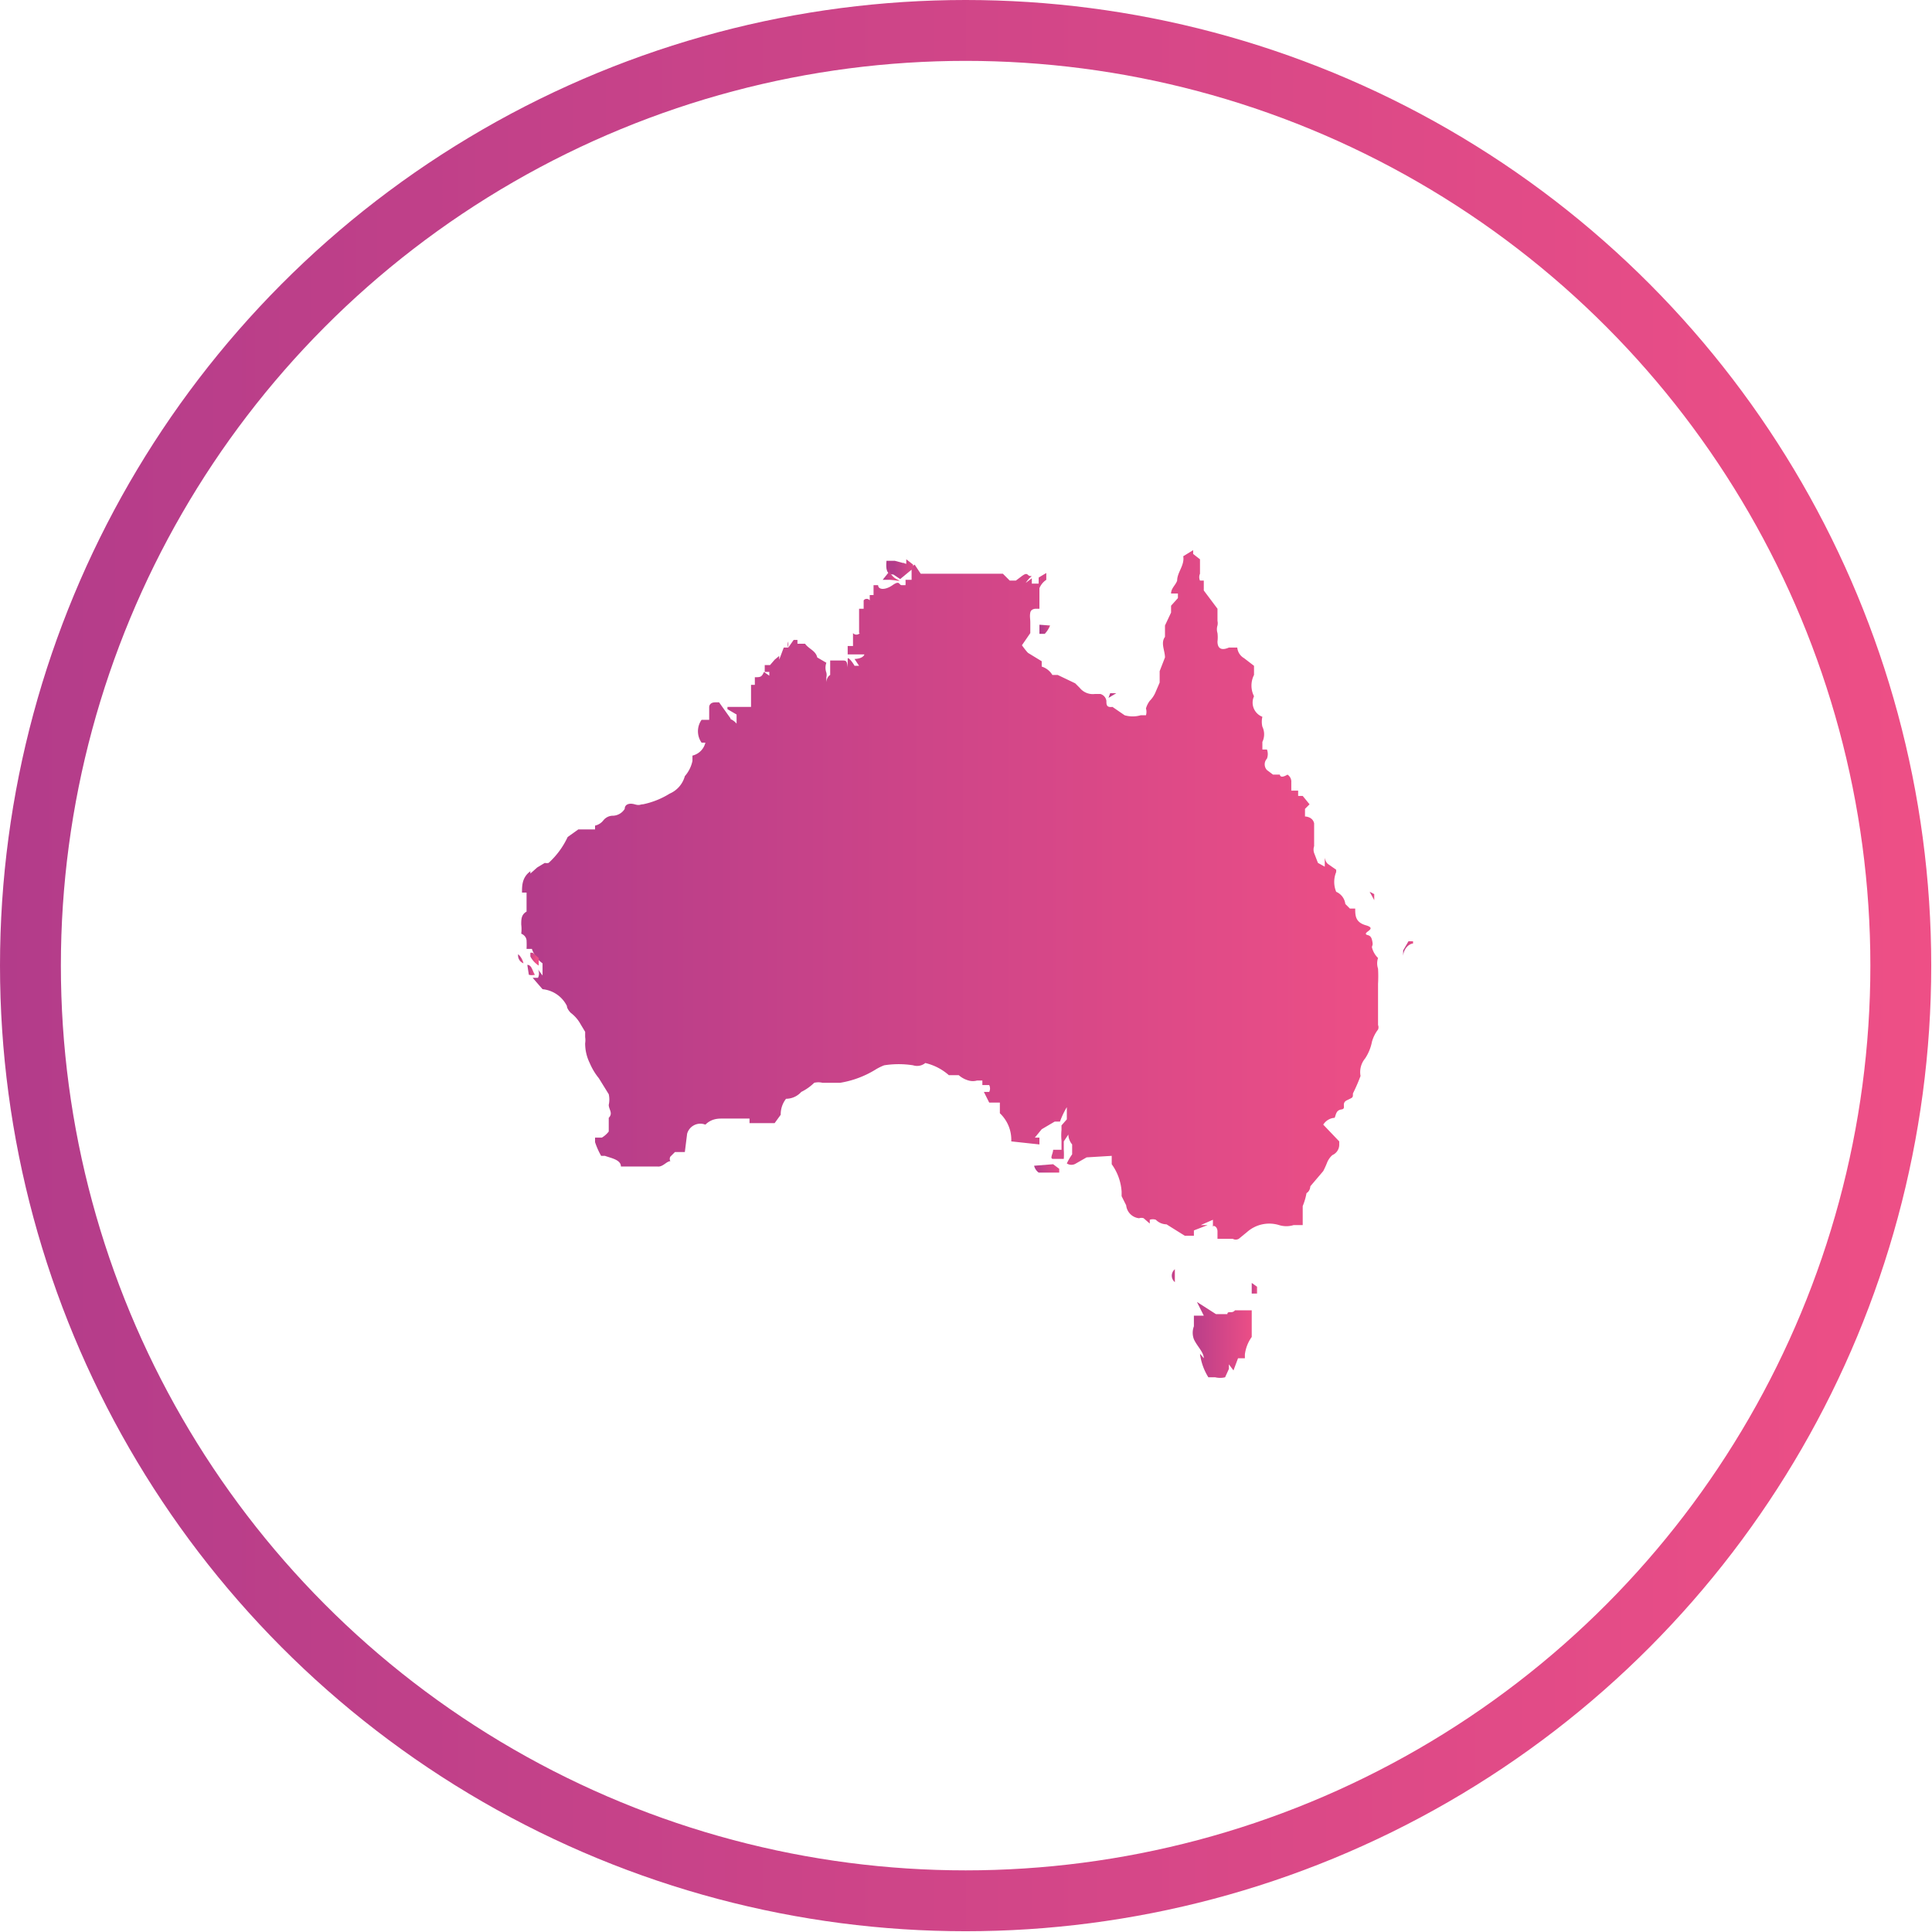 <svg xmlns="http://www.w3.org/2000/svg" xmlns:xlink="http://www.w3.org/1999/xlink" viewBox="0 0 25.39 25.39"><defs><style>.cls-1{fill:none;stroke-linecap:round;stroke-linejoin:round;stroke-width:0.8px;stroke:url(#New_Gradient_Swatch_4);}.cls-2{fill:url(#New_Gradient_Swatch_4-2);}.cls-3{fill:url(#New_Gradient_Swatch_4-3);}.cls-4{fill:url(#New_Gradient_Swatch_4-4);}.cls-5{fill:url(#New_Gradient_Swatch_4-5);}.cls-6{fill:url(#New_Gradient_Swatch_4-6);}.cls-7{fill:url(#New_Gradient_Swatch_4-7);}.cls-8{fill:url(#New_Gradient_Swatch_4-8);}.cls-9{fill:url(#New_Gradient_Swatch_4-9);}.cls-10{fill:url(#New_Gradient_Swatch_4-10);}.cls-11{fill:url(#New_Gradient_Swatch_4-11);}.cls-12{fill:url(#New_Gradient_Swatch_4-12);}.cls-13{fill:url(#New_Gradient_Swatch_4-13);}.cls-14{fill:url(#New_Gradient_Swatch_4-14);}.cls-15{fill:url(#New_Gradient_Swatch_4-15);}</style><linearGradient id="New_Gradient_Swatch_4" y1="12.69" x2="25.39" y2="12.69" gradientUnits="userSpaceOnUse"><stop offset="0" stop-color="#b33c8a"/><stop offset="1" stop-color="#ee4f86"/></linearGradient><linearGradient id="New_Gradient_Swatch_4-2" x1="6.84" y1="11.9" x2="18.46" y2="11.9" xlink:href="#New_Gradient_Swatch_4"/><linearGradient id="New_Gradient_Swatch_4-3" x1="15.58" y1="17.58" x2="16.49" y2="17.58" xlink:href="#New_Gradient_Swatch_4"/><linearGradient id="New_Gradient_Swatch_4-4" x1="11.75" y1="7.49" x2="12.12" y2="7.49" xlink:href="#New_Gradient_Swatch_4"/><linearGradient id="New_Gradient_Swatch_4-5" x1="13.58" y1="15.37" x2="14" y2="15.37" xlink:href="#New_Gradient_Swatch_4"/><linearGradient id="New_Gradient_Swatch_4-6" x1="13.69" y1="8.31" x2="13.86" y2="8.31" xlink:href="#New_Gradient_Swatch_4"/><linearGradient id="New_Gradient_Swatch_4-7" x1="18.41" y1="12.39" x2="18.58" y2="12.39" xlink:href="#New_Gradient_Swatch_4"/><linearGradient id="New_Gradient_Swatch_4-8" x1="11.61" y1="7.5" x2="11.81" y2="7.5" xlink:href="#New_Gradient_Swatch_4"/><linearGradient id="New_Gradient_Swatch_4-9" x1="16.42" y1="16.92" x2="16.53" y2="16.92" xlink:href="#New_Gradient_Swatch_4"/><linearGradient id="New_Gradient_Swatch_4-10" x1="6.94" y1="12.6" x2="7.05" y2="12.6" xlink:href="#New_Gradient_Swatch_4"/><linearGradient id="New_Gradient_Swatch_4-11" x1="14.56" y1="9.17" x2="14.76" y2="9.17" xlink:href="#New_Gradient_Swatch_4"/><linearGradient id="New_Gradient_Swatch_4-12" x1="15.4" y1="16.76" x2="15.47" y2="16.76" xlink:href="#New_Gradient_Swatch_4"/><linearGradient id="New_Gradient_Swatch_4-13" x1="6.93" y1="12.75" x2="7.03" y2="12.75" xlink:href="#New_Gradient_Swatch_4"/><linearGradient id="New_Gradient_Swatch_4-14" x1="17.98" y1="11.77" x2="18.06" y2="11.77" xlink:href="#New_Gradient_Swatch_4"/><linearGradient id="New_Gradient_Swatch_4-15" x1="6.81" y1="12.6" x2="6.88" y2="12.6" xlink:href="#New_Gradient_Swatch_4"/></defs><title>au</title><g id="Layer_2" data-name="Layer 2"><g id="Layer_1-2" data-name="Layer 1"><circle class="cls-1" cx="12.69" cy="12.69" r="12.29"/><g id="ZcyVCW"><path class="cls-2" d="M14.28,15.21l-.14.08a.11.11,0,0,1-.12,0,.75.75,0,0,1,.07-.12l0-.13,0,0a.21.21,0,0,1-.05-.13l0,0-.06.09,0,.11a.84.84,0,0,1,0,.12l-.07,0-.07,0c-.05,0,0-.07,0-.12l.11,0,0-.12,0,0h0a.74.74,0,0,1,0-.14s0,0,0-.06l.07-.08v-.11l0,0,0-.2s0,.06,0,.09l0,.06h0a1.11,1.11,0,0,0-.09.19s0,0-.07,0l-.17.1-.09.11v0h0s0,0,0,0l0,0h.06v.09l0,0h0L13.29,15a.48.48,0,0,0-.15-.37l0-.14H13l-.07-.14H13a.1.1,0,0,0,0-.09l-.09,0,0-.06s0,0-.07,0a.2.2,0,0,1-.11,0,.33.33,0,0,1-.13-.07h-.07l0,0h-.06a.71.71,0,0,0-.31-.16A.17.17,0,0,1,12,14a1.22,1.22,0,0,0-.38,0,.67.67,0,0,0-.12.06,1.28,1.28,0,0,1-.46.17l-.23,0a.23.23,0,0,0-.11,0,.66.66,0,0,1-.17.12l0,0a.27.27,0,0,1-.2.09h0a.33.33,0,0,0-.07.21l-.08.11h0l0,0,0,0H9.85l0,0h0l0,0,0-.06H9.49c-.05,0-.14,0-.22.08a.18.18,0,0,0-.24.12v0L9,15.14H8.87l0,0-.06.06a.06.06,0,0,0,0,.06c-.05,0-.1.08-.17.07l-.05,0-.06,0H8.26l0,0,0,0-.1,0c0-.09-.13-.11-.21-.14l-.05,0a1,1,0,0,1-.08-.18l0-.06h.09A.32.32,0,0,0,8,14.87l0-.18c.06-.06,0-.11,0-.17h0a.32.32,0,0,0,0-.14l-.13-.21a.82.82,0,0,1-.12-.2.58.58,0,0,1-.06-.26.26.26,0,0,0,0-.08l0-.07-.06-.1a.47.47,0,0,0-.13-.15s-.05-.05-.05-.09A.4.4,0,0,0,7.13,13L7,12.85l.07,0a.12.12,0,0,0,0-.11l0,0,.06.08,0,0,0-.08,0-.08a.38.38,0,0,1-.14-.19l-.07,0a1.17,1.17,0,0,0,0-.11s0-.06-.07-.09a.49.49,0,0,0,0-.12c0-.07,0-.13.07-.17l0-.11,0-.06,0-.08-.06,0c0-.09,0-.2.11-.28l0,.21,0,0,0,0v-.18l.09-.08.1-.06a.1.1,0,0,0,.05,0A1.07,1.07,0,0,0,7.46,11a.1.1,0,0,0,0,0l0,0h0l.14-.1.05,0,.06,0,.11,0,0-.05a.19.19,0,0,0,.11-.07.16.16,0,0,1,.13-.06.19.19,0,0,0,.15-.09c0-.06.06-.08.13-.06s.07,0,.11,0a1.07,1.07,0,0,0,.35-.14A.35.35,0,0,0,9,10.2.44.44,0,0,0,9.1,10l0,0V9.93a.23.23,0,0,0,.17-.17l-.05,0a.26.26,0,0,1,0-.3l.05,0v0l.05,0V9.29s0-.06.08-.06l0,0,.05,0v0l.15.21V9.45l0,0h0a.21.21,0,0,1,.08.06l0-.06,0-.06-.12-.07,0-.09,0,0s0,0,0,0l0,.06h0l0,0,.07,0H10s-.09,0-.13,0V9.09h0V9L10,9C10,9,10,9,9.92,9l0,0V8.9c.07,0,.09,0,.12-.07l.07.05,0-.05-.06,0V8.74h.12v0h0v0l-.05,0,.06-.07h0l.06-.05h0l0,.05.06-.16h.06l0-.08h0a.1.1,0,0,0,0,.08l.07-.1v0l.05,0,0,.05h.1c.05.07.14.09.16.18l.12.07a.19.19,0,0,0,0,.13.13.13,0,0,1,0,.06v.07s0-.07.05-.1l0,0h0l0-.08,0,0,0,0,0-.11.08,0h.07c.06,0,.07,0,.08.09v0s0-.07,0-.11.07.05.09.09h.06l-.06-.09s.11,0,.13-.06h-.09l0,0,0,0h-.06l-.07,0,0-.11.07,0,0-.17a.06.06,0,0,0,.09,0l.05,0-.06,0V8h.06V7.89a.05.05,0,0,1,.08,0V7.77h0v.05h.05s0,0,0,0l0,0V7.69l.06,0,0,0c0,.06.09.07.19,0s.08,0,.12,0l.05,0v0h0a.64.64,0,0,0,0-.07l.08,0s0-.09,0-.13l0,0-.1-.09-.09,0s0,0-.05,0l-.06,0h0l.08,0,.05,0s0,0,0,0l.06,0,.07.08.08-.06.08.12h0l.12,0h0l.11,0v0H13v0h.13l.05,0,.09.09h.08s0,0,.08-.06.07,0,.11,0,0,0-.06.09l0,0,.08-.06,0,.07v0h.09l0-.08h0s0,0,.1-.06l0,.09h0s0,0,0,0a.24.24,0,0,0-.09.11l0,0V8l-.05,0V8l0,0h0s-.06,0-.07.05,0,.08,0,.13l0,0,0,.14,0,0-.11.16s.05.07.08.1l.18.11,0,.07a.25.25,0,0,1,.14.11h.07l.23.11,0,0,.06.06a.22.22,0,0,0,.2.08l.07,0a.11.11,0,0,1,.08.09c0,.05,0,.09.08.08l.16.11a.38.38,0,0,0,.21,0s0,0,.07,0a.16.16,0,0,0,0-.09.31.31,0,0,1,.05-.1.36.36,0,0,0,.07-.1l.06-.14c0-.05,0-.1,0-.15l.07-.18c0-.09-.06-.19,0-.27l0-.15.08-.17,0-.09.09-.1,0,0,0-.06-.09,0h0c0-.07.06-.11.08-.17h0c0-.11.1-.2.08-.32l.13-.08v.05l.09.07v.19a.11.11,0,0,0,0,.09h.05v0s0,0,0,.07v.06l0,0L16,8,16,8l0,0c0,.06,0,.11,0,.16a.14.14,0,0,1,0,.06.17.17,0,0,0,0,.1.45.45,0,0,1,0,.11c0,.1.06.12.15.08l0,0h.11a.18.18,0,0,0,.09.14l.13.1v.12a.31.31,0,0,0,0,.28.2.2,0,0,0,.11.27.28.28,0,0,0,0,.13.23.23,0,0,1,0,.2s0,.06,0,.1l.06,0a.17.17,0,0,1,0,.12.11.11,0,0,0,0,.15l.08.06.09,0s0,.06.1,0a.11.11,0,0,1,.05.1s0,0,0,.06l0,0,0,.05.09,0v.07l.06,0,.09.11-.06.06,0,.1s.1,0,.12.09V11l0,.05s0,0,0,.07a.14.14,0,0,0,0,.09l.05.13.09.05s0-.08,0-.11,0,.05.05.08l.1.07v-.06h0s0,.07,0,.09a.34.34,0,0,0,0,.26.2.2,0,0,1,.12.16l.06.06.07,0c0,.09,0,.18.14.22s0,.08,0,.11.06,0,.08.08,0,.07,0,.1a.29.29,0,0,0,.08.14.22.22,0,0,0,0,.14,1.77,1.77,0,0,1,0,.2h0s0,.11,0,.15l0,.1s0,.08,0,.13,0,.11,0,.16a.08.08,0,0,1,0,.06.48.48,0,0,0-.08.16.6.6,0,0,1-.09.22.28.28,0,0,0-.06.23,2.29,2.29,0,0,1-.1.23c0,.06,0,.05-.08.09s0,.11-.07.12-.07.06-.09.11a.19.19,0,0,0-.15.09L17.6,15s0,0,0,.05a.15.15,0,0,1-.09.13.26.26,0,0,0-.07.1,1.17,1.17,0,0,1-.05.11v0l-.17.2v0s0,.06-.05.09a.84.84,0,0,1-.05.17l0,.09s0,0,0,.06v0l0,.1H17l0,0a.32.32,0,0,1-.19,0,.44.44,0,0,0-.42.09l-.11.09a.08.08,0,0,1-.08,0h-.12v0H16l0-.1h0l0,0,0,0s0-.06-.05-.07l-.1.1,0,0,.09-.09,0-.09-.16.07.09,0-.18.07,0,.07c-.05,0-.08,0-.12,0l-.24-.15a.2.2,0,0,1-.14-.06.12.12,0,0,0-.08,0l0,.05h0l-.08-.07a.09.09,0,0,0-.06,0,.19.19,0,0,1-.17-.17v0l0,0-.06-.12,0-.06a.69.69,0,0,0-.13-.36v-.11Z"/><path class="cls-3" d="M15.73,17.11l.25.16h.15c0-.05.06,0,.1-.05l.05,0,0,0h.1l.07,0,0,.33h0v.1l0-.08a.5.5,0,0,0-.09.23l0,.05-.09,0-.06.16-.06-.08s0,0,0,.06l-.05.11h0l0,0a.28.28,0,0,1-.13,0h0l0,0v0l-.09,0a.76.76,0,0,1-.11-.31l.05.06,0,0c0-.08-.09-.16-.13-.25a.24.24,0,0,1,0-.17s0-.05,0-.07,0,0,0-.07l.13,0Z"/><path class="cls-4" d="M11.91,7.41l0,0,0,0,0,0,0-.06.09.07,0,.05-.17.14-.09-.06c-.09,0-.1-.07-.09-.18l.05,0h.06Z"/><path class="cls-5" d="M13.84,15.3l.08.06,0,0,0,.05h-.12l0,0h0l-.05,0,0,0h-.1a.16.16,0,0,1-.06-.09Z"/><path class="cls-6" d="M13.8,8.22v0h0a.34.34,0,0,1-.07.11l.06,0s0,0,0,0l-.13,0,0-.12Z"/><path class="cls-7" d="M18.44,12.56l0-.07.07-.12h0l.06,0v-.07l0,0,0,.1C18.53,12.4,18.45,12.45,18.44,12.56Z"/><path class="cls-8" d="M11.68,7.52l0,0,0-.06c0,.06.05.13.12.16s-.06,0-.1,0-.06,0-.1,0Z"/><path class="cls-9" d="M16.52,16.91V17l-.07,0,0-.14,0,0Z"/><path class="cls-10" d="M7,12.52l.08.07v.1a.32.32,0,0,1-.11-.12s0,0,0-.05Z"/><path class="cls-11" d="M14.57,9.17l.1-.06.09,0s-.07,0-.1,0l0,0-.07,0S14.56,9.19,14.57,9.17Z"/><path class="cls-12" d="M15.44,16.68s0,0,0,.05,0,.09,0,.12A.11.11,0,0,1,15.44,16.68Z"/><path class="cls-13" d="M6.93,12.68c.06,0,.07.09.1.13a.15.15,0,0,1-.08,0Z"/><path class="cls-14" d="M18.06,11.75v.08h0L18,11.72h0Z"/><path class="cls-15" d="M6.81,12.54a.24.24,0,0,1,.07.12A.11.11,0,0,1,6.81,12.54Z"/></g></g></g></svg>